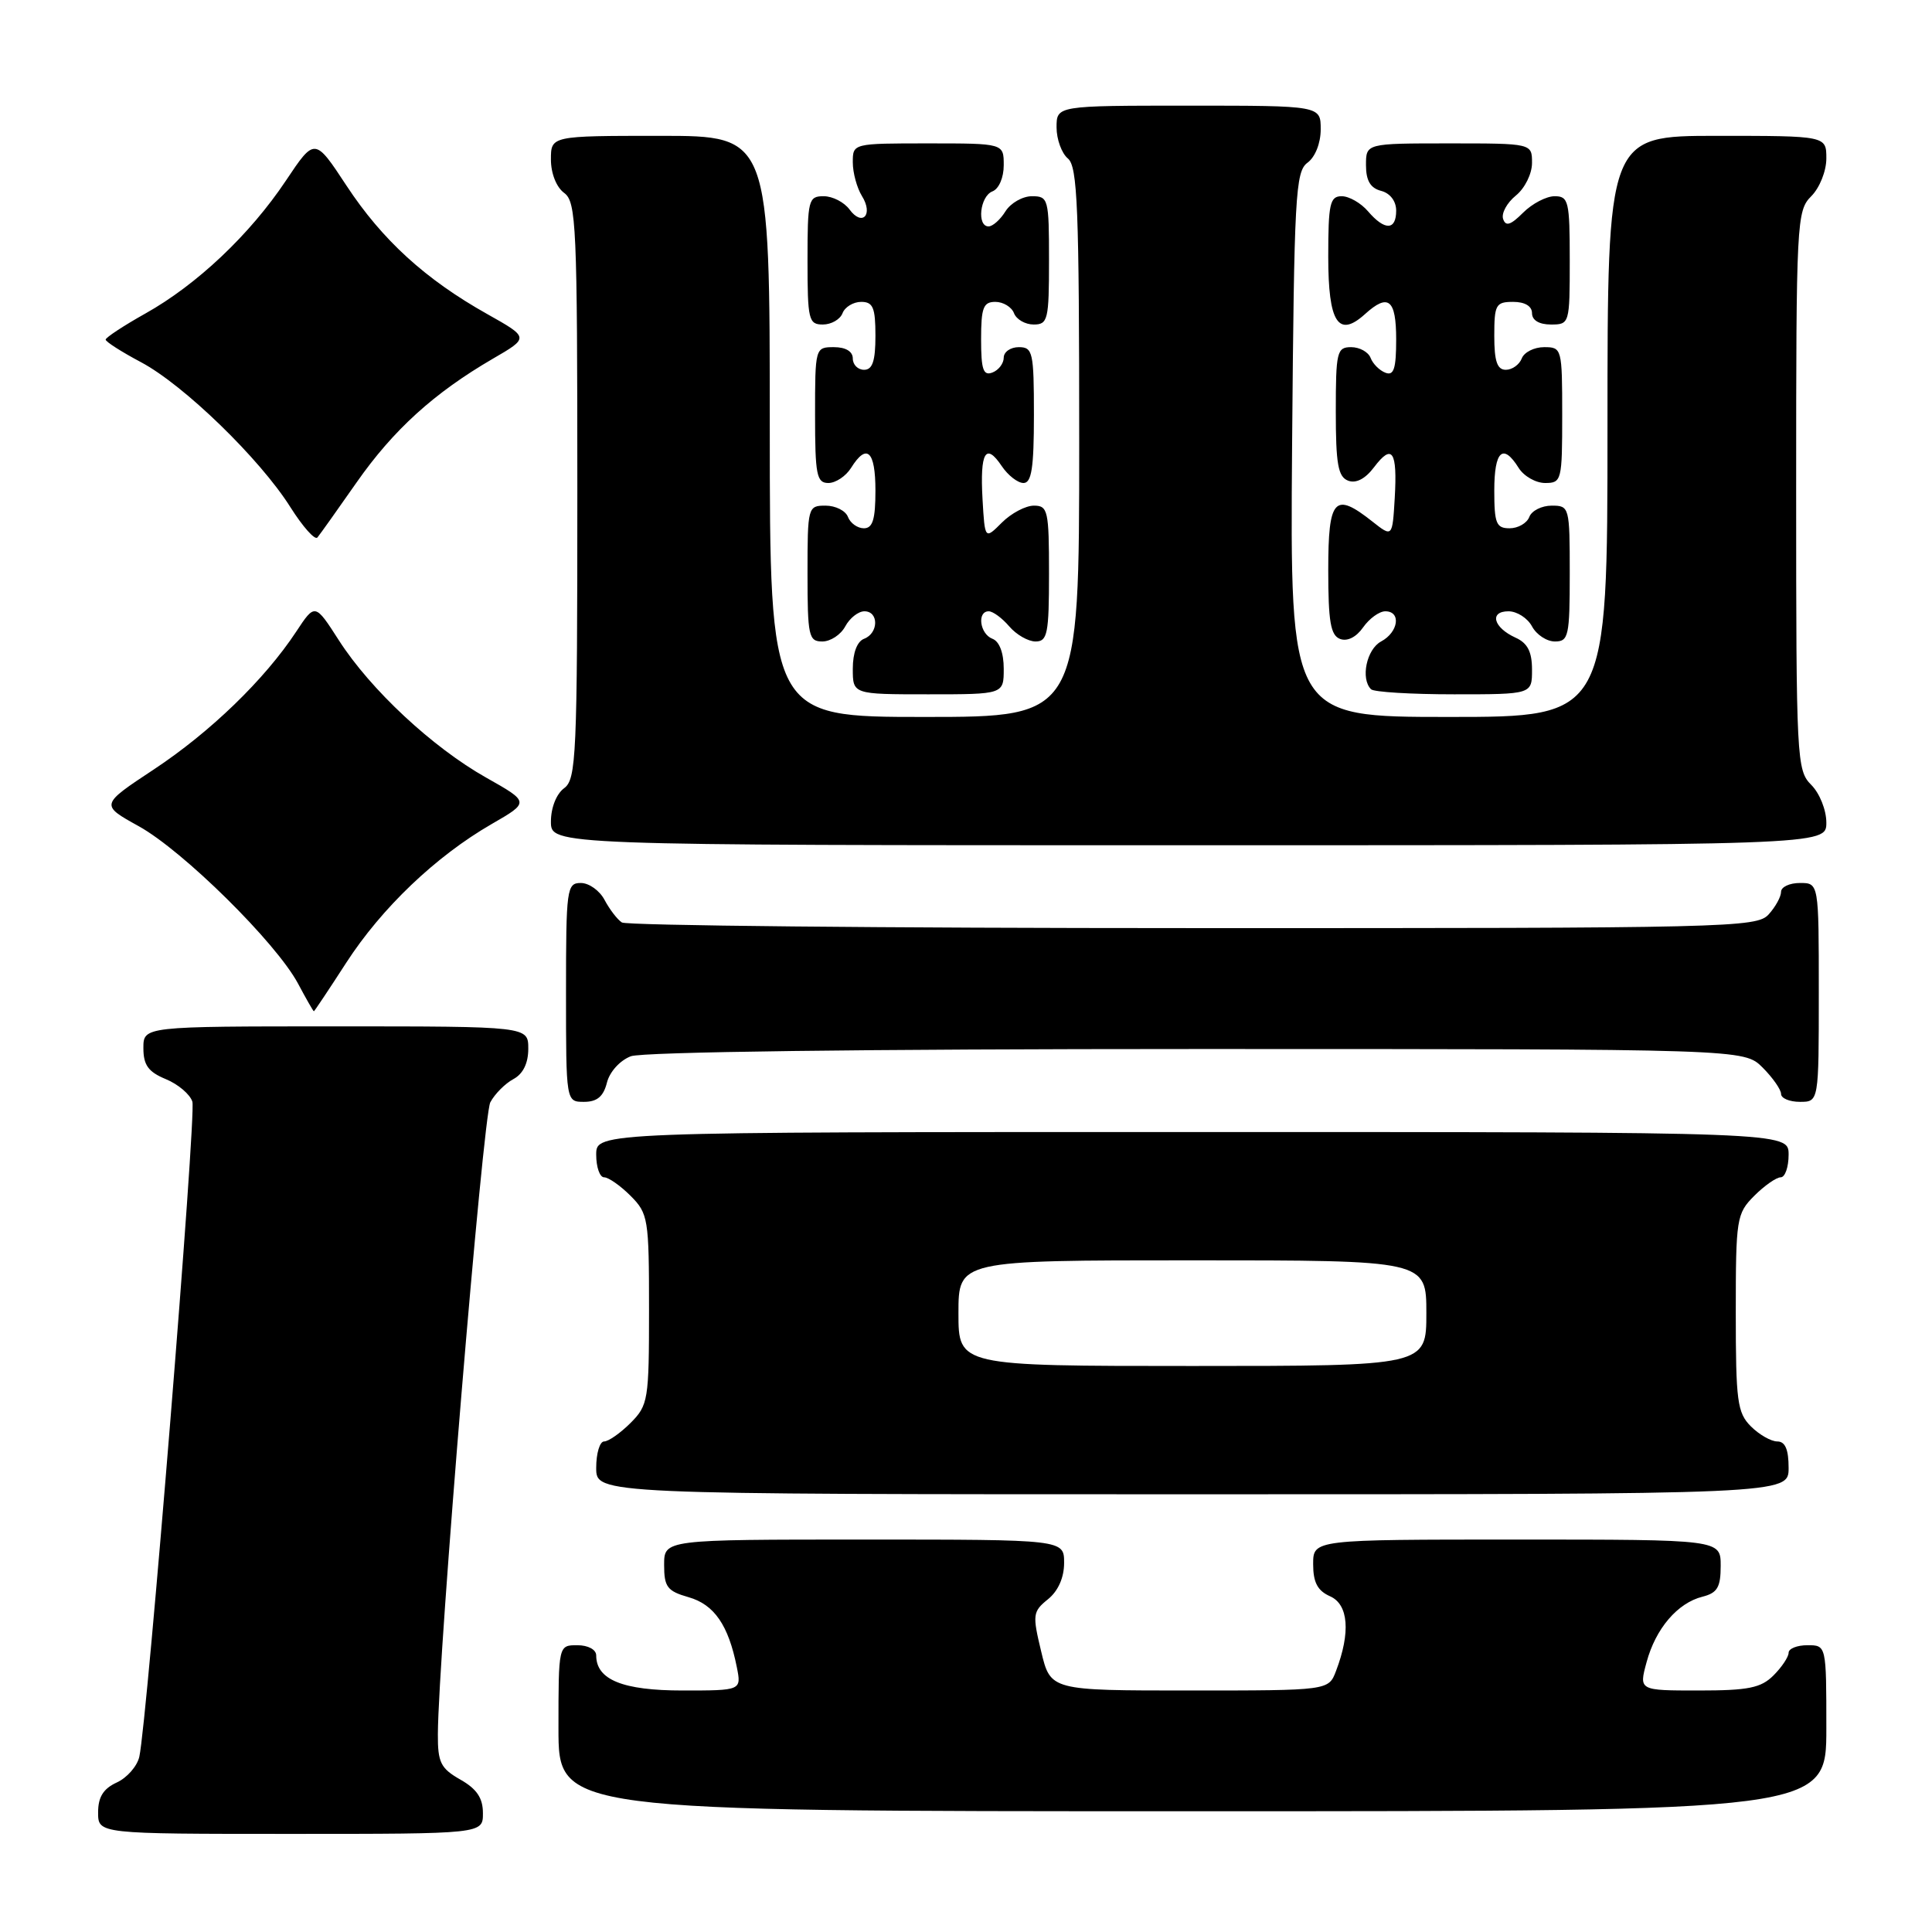 <?xml version="1.0" encoding="UTF-8" standalone="no"?>
<!DOCTYPE svg PUBLIC "-//W3C//DTD SVG 1.1//EN" "http://www.w3.org/Graphics/SVG/1.1/DTD/svg11.dtd" >
<svg xmlns="http://www.w3.org/2000/svg" xmlns:xlink="http://www.w3.org/1999/xlink" version="1.1" viewBox="0 0 256 256">
 <g >
 <path fill="currentColor"
d=" M 63.99 240.25 C 63.99 238.25 63.18 237.04 60.99 235.80 C 58.39 234.32 58.00 233.53 58.02 229.80 C 58.06 219.43 64.00 147.88 64.97 146.06 C 65.56 144.95 66.94 143.57 68.02 142.99 C 69.31 142.30 70.00 140.89 70.00 138.96 C 70.00 136.00 70.00 136.00 44.50 136.00 C 19.00 136.00 19.00 136.00 19.00 138.88 C 19.00 141.13 19.65 142.03 21.97 142.99 C 23.60 143.66 25.19 145.01 25.49 145.98 C 26.03 147.68 19.51 228.06 18.46 232.78 C 18.17 234.04 16.83 235.57 15.47 236.19 C 13.69 237.01 13.00 238.11 13.00 240.16 C 13.00 243.00 13.00 243.00 38.50 243.00 C 64.00 243.00 64.00 243.00 63.99 240.25 Z  M 242.00 229.00 C 242.00 218.00 242.00 218.00 239.50 218.00 C 238.12 218.00 237.00 218.45 237.00 219.00 C 237.00 219.55 236.10 220.90 235.00 222.00 C 233.34 223.66 231.67 224.00 225.08 224.00 C 217.16 224.00 217.16 224.00 218.18 220.25 C 219.38 215.79 222.28 212.40 225.59 211.57 C 227.56 211.07 228.00 210.32 228.00 207.48 C 228.00 204.00 228.00 204.00 201.00 204.00 C 174.00 204.00 174.00 204.00 174.00 207.26 C 174.00 209.68 174.58 210.78 176.25 211.52 C 178.68 212.60 178.98 216.30 177.03 221.41 C 176.05 224.00 176.05 224.00 157.62 224.00 C 139.20 224.00 139.20 224.00 137.96 218.82 C 136.79 213.96 136.84 213.54 138.86 211.91 C 140.21 210.82 141.00 209.04 141.00 207.09 C 141.00 204.00 141.00 204.00 114.50 204.00 C 88.00 204.00 88.00 204.00 88.00 207.36 C 88.00 210.28 88.41 210.83 91.25 211.64 C 94.64 212.61 96.52 215.34 97.63 220.89 C 98.25 224.00 98.25 224.00 90.45 224.00 C 82.51 224.00 79.00 222.57 79.00 219.35 C 79.00 218.58 77.93 218.00 76.50 218.00 C 74.00 218.00 74.00 218.00 74.00 229.00 C 74.00 240.00 74.00 240.00 158.00 240.00 C 242.00 240.00 242.00 240.00 242.00 229.00 Z  M 237.00 194.50 C 237.00 192.06 236.55 191.00 235.50 191.00 C 234.68 191.00 233.10 190.10 232.00 189.00 C 230.20 187.20 230.00 185.67 230.00 173.95 C 230.00 161.44 230.10 160.81 232.45 158.45 C 233.80 157.10 235.38 156.00 235.95 156.00 C 236.53 156.00 237.00 154.65 237.00 153.00 C 237.00 150.00 237.00 150.00 158.00 150.00 C 79.00 150.00 79.00 150.00 79.00 153.00 C 79.00 154.65 79.47 156.00 80.05 156.00 C 80.62 156.00 82.20 157.10 83.55 158.45 C 85.89 160.80 86.00 161.47 86.00 173.50 C 86.00 185.53 85.89 186.20 83.55 188.55 C 82.20 189.90 80.62 191.00 80.05 191.00 C 79.47 191.00 79.00 192.57 79.00 194.50 C 79.00 198.00 79.00 198.00 158.00 198.00 C 237.00 198.00 237.00 198.00 237.00 194.50 Z  M 80.42 143.46 C 80.78 142.02 82.15 140.51 83.59 139.96 C 85.14 139.38 114.48 139.00 158.61 139.00 C 231.09 139.00 231.09 139.00 233.55 141.45 C 234.90 142.80 236.00 144.38 236.00 144.95 C 236.00 145.53 237.12 146.00 238.50 146.00 C 241.00 146.00 241.00 146.00 241.00 131.50 C 241.00 117.00 241.00 117.00 238.50 117.00 C 237.12 117.00 236.00 117.53 236.00 118.17 C 236.00 118.82 235.26 120.17 234.35 121.17 C 232.77 122.91 229.10 123.00 158.10 122.98 C 117.07 122.98 83.00 122.64 82.40 122.23 C 81.79 121.83 80.77 120.49 80.11 119.25 C 79.46 118.01 78.05 117.00 76.96 117.00 C 75.10 117.00 75.00 117.75 75.00 131.50 C 75.00 146.00 75.00 146.00 77.39 146.00 C 79.12 146.00 79.96 145.29 80.42 143.46 Z  M 45.87 127.58 C 50.58 120.30 57.74 113.47 65.13 109.20 C 70.18 106.29 70.18 106.29 64.42 103.04 C 57.30 99.03 49.08 91.36 44.90 84.84 C 41.74 79.92 41.74 79.92 39.24 83.71 C 35.05 90.06 27.87 97.00 20.39 101.95 C 13.28 106.65 13.28 106.65 18.39 109.48 C 24.28 112.75 36.57 124.89 39.48 130.31 C 40.56 132.34 41.51 134.00 41.59 134.00 C 41.66 134.00 43.59 131.11 45.87 127.58 Z  M 242.00 109.00 C 242.00 107.33 241.11 105.11 240.00 104.00 C 238.07 102.07 238.00 100.67 238.00 65.00 C 238.00 29.33 238.07 27.93 240.00 26.00 C 241.11 24.89 242.00 22.67 242.00 21.00 C 242.00 18.00 242.00 18.00 227.50 18.00 C 213.00 18.00 213.00 18.00 213.00 56.50 C 213.00 95.00 213.00 95.00 191.96 95.00 C 170.93 95.00 170.93 95.00 171.21 58.92 C 171.48 25.91 171.65 22.73 173.25 21.56 C 174.27 20.81 175.00 18.98 175.00 17.14 C 175.00 14.00 175.00 14.00 157.50 14.00 C 140.00 14.00 140.00 14.00 140.00 16.88 C 140.00 18.46 140.68 20.32 141.50 21.00 C 142.78 22.06 143.00 27.51 143.00 58.62 C 143.00 95.00 143.00 95.00 122.50 95.00 C 102.00 95.00 102.00 95.00 102.00 56.50 C 102.00 18.00 102.00 18.00 87.50 18.00 C 73.00 18.00 73.00 18.00 73.00 21.14 C 73.00 22.98 73.73 24.81 74.75 25.56 C 76.36 26.74 76.50 29.81 76.50 65.00 C 76.50 100.19 76.36 103.26 74.75 104.44 C 73.73 105.19 73.00 107.02 73.00 108.86 C 73.00 112.00 73.00 112.00 157.50 112.00 C 242.00 112.00 242.00 112.00 242.00 109.00 Z  M 133.00 88.61 C 133.00 86.51 132.43 84.99 131.50 84.64 C 129.83 84.00 129.43 81.00 131.01 81.00 C 131.57 81.00 132.79 81.90 133.73 83.00 C 134.67 84.10 136.24 85.00 137.22 85.00 C 138.79 85.00 139.00 83.96 139.00 76.00 C 139.00 67.67 138.85 67.00 137.00 67.00 C 135.90 67.00 133.99 68.01 132.75 69.25 C 130.50 71.50 130.50 71.50 130.19 66.14 C 129.84 59.92 130.61 58.59 132.73 61.75 C 133.56 62.99 134.86 64.00 135.62 64.00 C 136.69 64.00 137.00 61.98 137.00 55.00 C 137.00 46.67 136.85 46.00 135.00 46.00 C 133.90 46.00 133.00 46.63 133.00 47.39 C 133.00 48.16 132.32 49.05 131.50 49.36 C 130.29 49.83 130.00 48.97 130.00 44.97 C 130.00 40.76 130.29 40.00 131.89 40.00 C 132.93 40.00 134.05 40.68 134.36 41.50 C 134.68 42.33 135.85 43.00 136.97 43.00 C 138.85 43.00 139.00 42.38 139.00 34.50 C 139.00 26.34 138.91 26.00 136.74 26.00 C 135.50 26.00 133.92 26.90 133.23 28.00 C 132.55 29.10 131.54 30.00 130.99 30.00 C 129.41 30.00 129.85 26.00 131.50 25.36 C 132.36 25.03 133.00 23.54 133.00 21.89 C 133.00 19.00 133.00 19.00 123.00 19.00 C 113.00 19.00 113.00 19.00 113.00 21.51 C 113.00 22.90 113.55 24.90 114.21 25.97 C 115.76 28.45 114.26 30.07 112.56 27.75 C 111.85 26.79 110.32 26.00 109.14 26.00 C 107.12 26.00 107.00 26.48 107.00 34.50 C 107.00 42.38 107.15 43.00 109.03 43.00 C 110.15 43.00 111.32 42.33 111.64 41.50 C 111.95 40.68 113.07 40.00 114.11 40.00 C 115.68 40.00 116.00 40.75 116.00 44.50 C 116.00 47.83 115.61 49.00 114.50 49.00 C 113.67 49.00 113.00 48.33 113.00 47.50 C 113.00 46.57 112.06 46.00 110.50 46.00 C 108.02 46.00 108.00 46.07 108.00 55.00 C 108.00 62.92 108.21 64.00 109.76 64.00 C 110.73 64.00 112.08 63.10 112.77 62.00 C 114.85 58.67 116.00 59.73 116.00 65.00 C 116.00 68.82 115.64 70.00 114.47 70.00 C 113.63 70.00 112.68 69.33 112.36 68.50 C 112.05 67.67 110.71 67.00 109.39 67.00 C 107.05 67.00 107.00 67.17 107.00 76.00 C 107.00 84.28 107.16 85.00 108.96 85.00 C 110.05 85.00 111.41 84.10 112.00 83.00 C 112.59 81.90 113.73 81.00 114.54 81.00 C 116.46 81.00 116.43 83.90 114.50 84.64 C 113.57 84.99 113.00 86.51 113.00 88.61 C 113.00 92.00 113.00 92.00 123.00 92.00 C 133.00 92.00 133.00 92.00 133.00 88.61 Z  M 203.00 88.74 C 203.00 86.35 202.41 85.21 200.81 84.49 C 197.88 83.16 197.30 81.00 199.88 81.00 C 201.01 81.00 202.41 81.90 203.00 83.00 C 203.59 84.10 204.95 85.00 206.04 85.00 C 207.84 85.00 208.00 84.28 208.00 76.00 C 208.00 67.17 207.95 67.00 205.61 67.00 C 204.29 67.00 202.95 67.67 202.64 68.50 C 202.32 69.33 201.15 70.00 200.03 70.00 C 198.26 70.00 198.00 69.36 198.00 65.00 C 198.00 59.73 199.15 58.67 201.23 62.00 C 201.92 63.10 203.50 64.00 204.74 64.00 C 206.92 64.00 207.00 63.68 207.00 55.00 C 207.00 46.17 206.95 46.00 204.61 46.00 C 203.29 46.00 201.95 46.67 201.64 47.50 C 201.32 48.32 200.37 49.00 199.53 49.00 C 198.38 49.00 198.00 47.87 198.00 44.50 C 198.00 40.37 198.20 40.00 200.50 40.00 C 202.06 40.00 203.00 40.57 203.00 41.50 C 203.00 42.43 203.94 43.00 205.50 43.00 C 207.97 43.00 208.00 42.90 208.00 34.50 C 208.00 26.67 207.84 26.00 206.00 26.00 C 204.90 26.00 203.02 26.98 201.81 28.19 C 200.17 29.83 199.51 30.04 199.17 29.01 C 198.92 28.26 199.68 26.87 200.86 25.91 C 202.05 24.95 203.00 23.03 203.00 21.59 C 203.00 19.00 203.00 19.00 192.00 19.00 C 181.00 19.00 181.00 19.00 181.00 21.88 C 181.00 23.93 181.58 24.92 183.00 25.29 C 184.20 25.60 185.00 26.65 185.00 27.91 C 185.00 30.55 183.48 30.58 181.27 28.00 C 180.33 26.90 178.76 26.00 177.78 26.00 C 176.22 26.00 176.00 27.00 176.00 34.03 C 176.00 42.75 177.33 44.82 180.87 41.62 C 183.96 38.82 185.00 39.66 185.00 44.97 C 185.00 48.85 184.69 49.82 183.58 49.39 C 182.79 49.09 181.91 48.21 181.61 47.42 C 181.31 46.64 180.15 46.00 179.03 46.00 C 177.15 46.00 177.00 46.62 177.00 54.53 C 177.00 61.49 177.30 63.18 178.63 63.69 C 179.67 64.09 180.90 63.46 182.06 61.92 C 184.48 58.72 185.17 59.75 184.81 65.99 C 184.50 71.20 184.50 71.20 181.84 69.10 C 176.82 65.13 176.00 66.03 176.00 75.53 C 176.00 82.35 176.31 84.18 177.56 84.66 C 178.52 85.03 179.71 84.43 180.62 83.13 C 181.44 81.96 182.76 81.00 183.56 81.00 C 185.69 81.00 185.31 83.77 183.00 85.00 C 181.08 86.03 180.26 89.93 181.67 91.33 C 182.03 91.70 186.98 92.00 192.67 92.00 C 203.00 92.00 203.00 92.00 203.00 88.74 Z  M 47.24 63.94 C 52.12 56.96 57.51 52.07 65.31 47.53 C 70.12 44.74 70.12 44.74 64.57 41.62 C 56.37 37.02 50.65 31.80 45.92 24.61 C 41.71 18.21 41.71 18.21 37.88 23.94 C 33.11 31.08 26.11 37.71 19.25 41.55 C 16.36 43.17 14.00 44.73 14.00 45.00 C 14.00 45.28 16.10 46.62 18.66 47.98 C 24.33 50.98 34.45 60.80 38.49 67.22 C 40.13 69.81 41.73 71.61 42.06 71.22 C 42.39 70.82 44.72 67.55 47.24 63.94 Z  M 127.00 174.00 C 127.00 167.00 127.00 167.00 158.00 167.00 C 189.00 167.00 189.00 167.00 189.00 174.00 C 189.00 181.00 189.00 181.00 158.00 181.00 C 127.00 181.00 127.00 181.00 127.00 174.00 Z "/>
</g>
</svg>